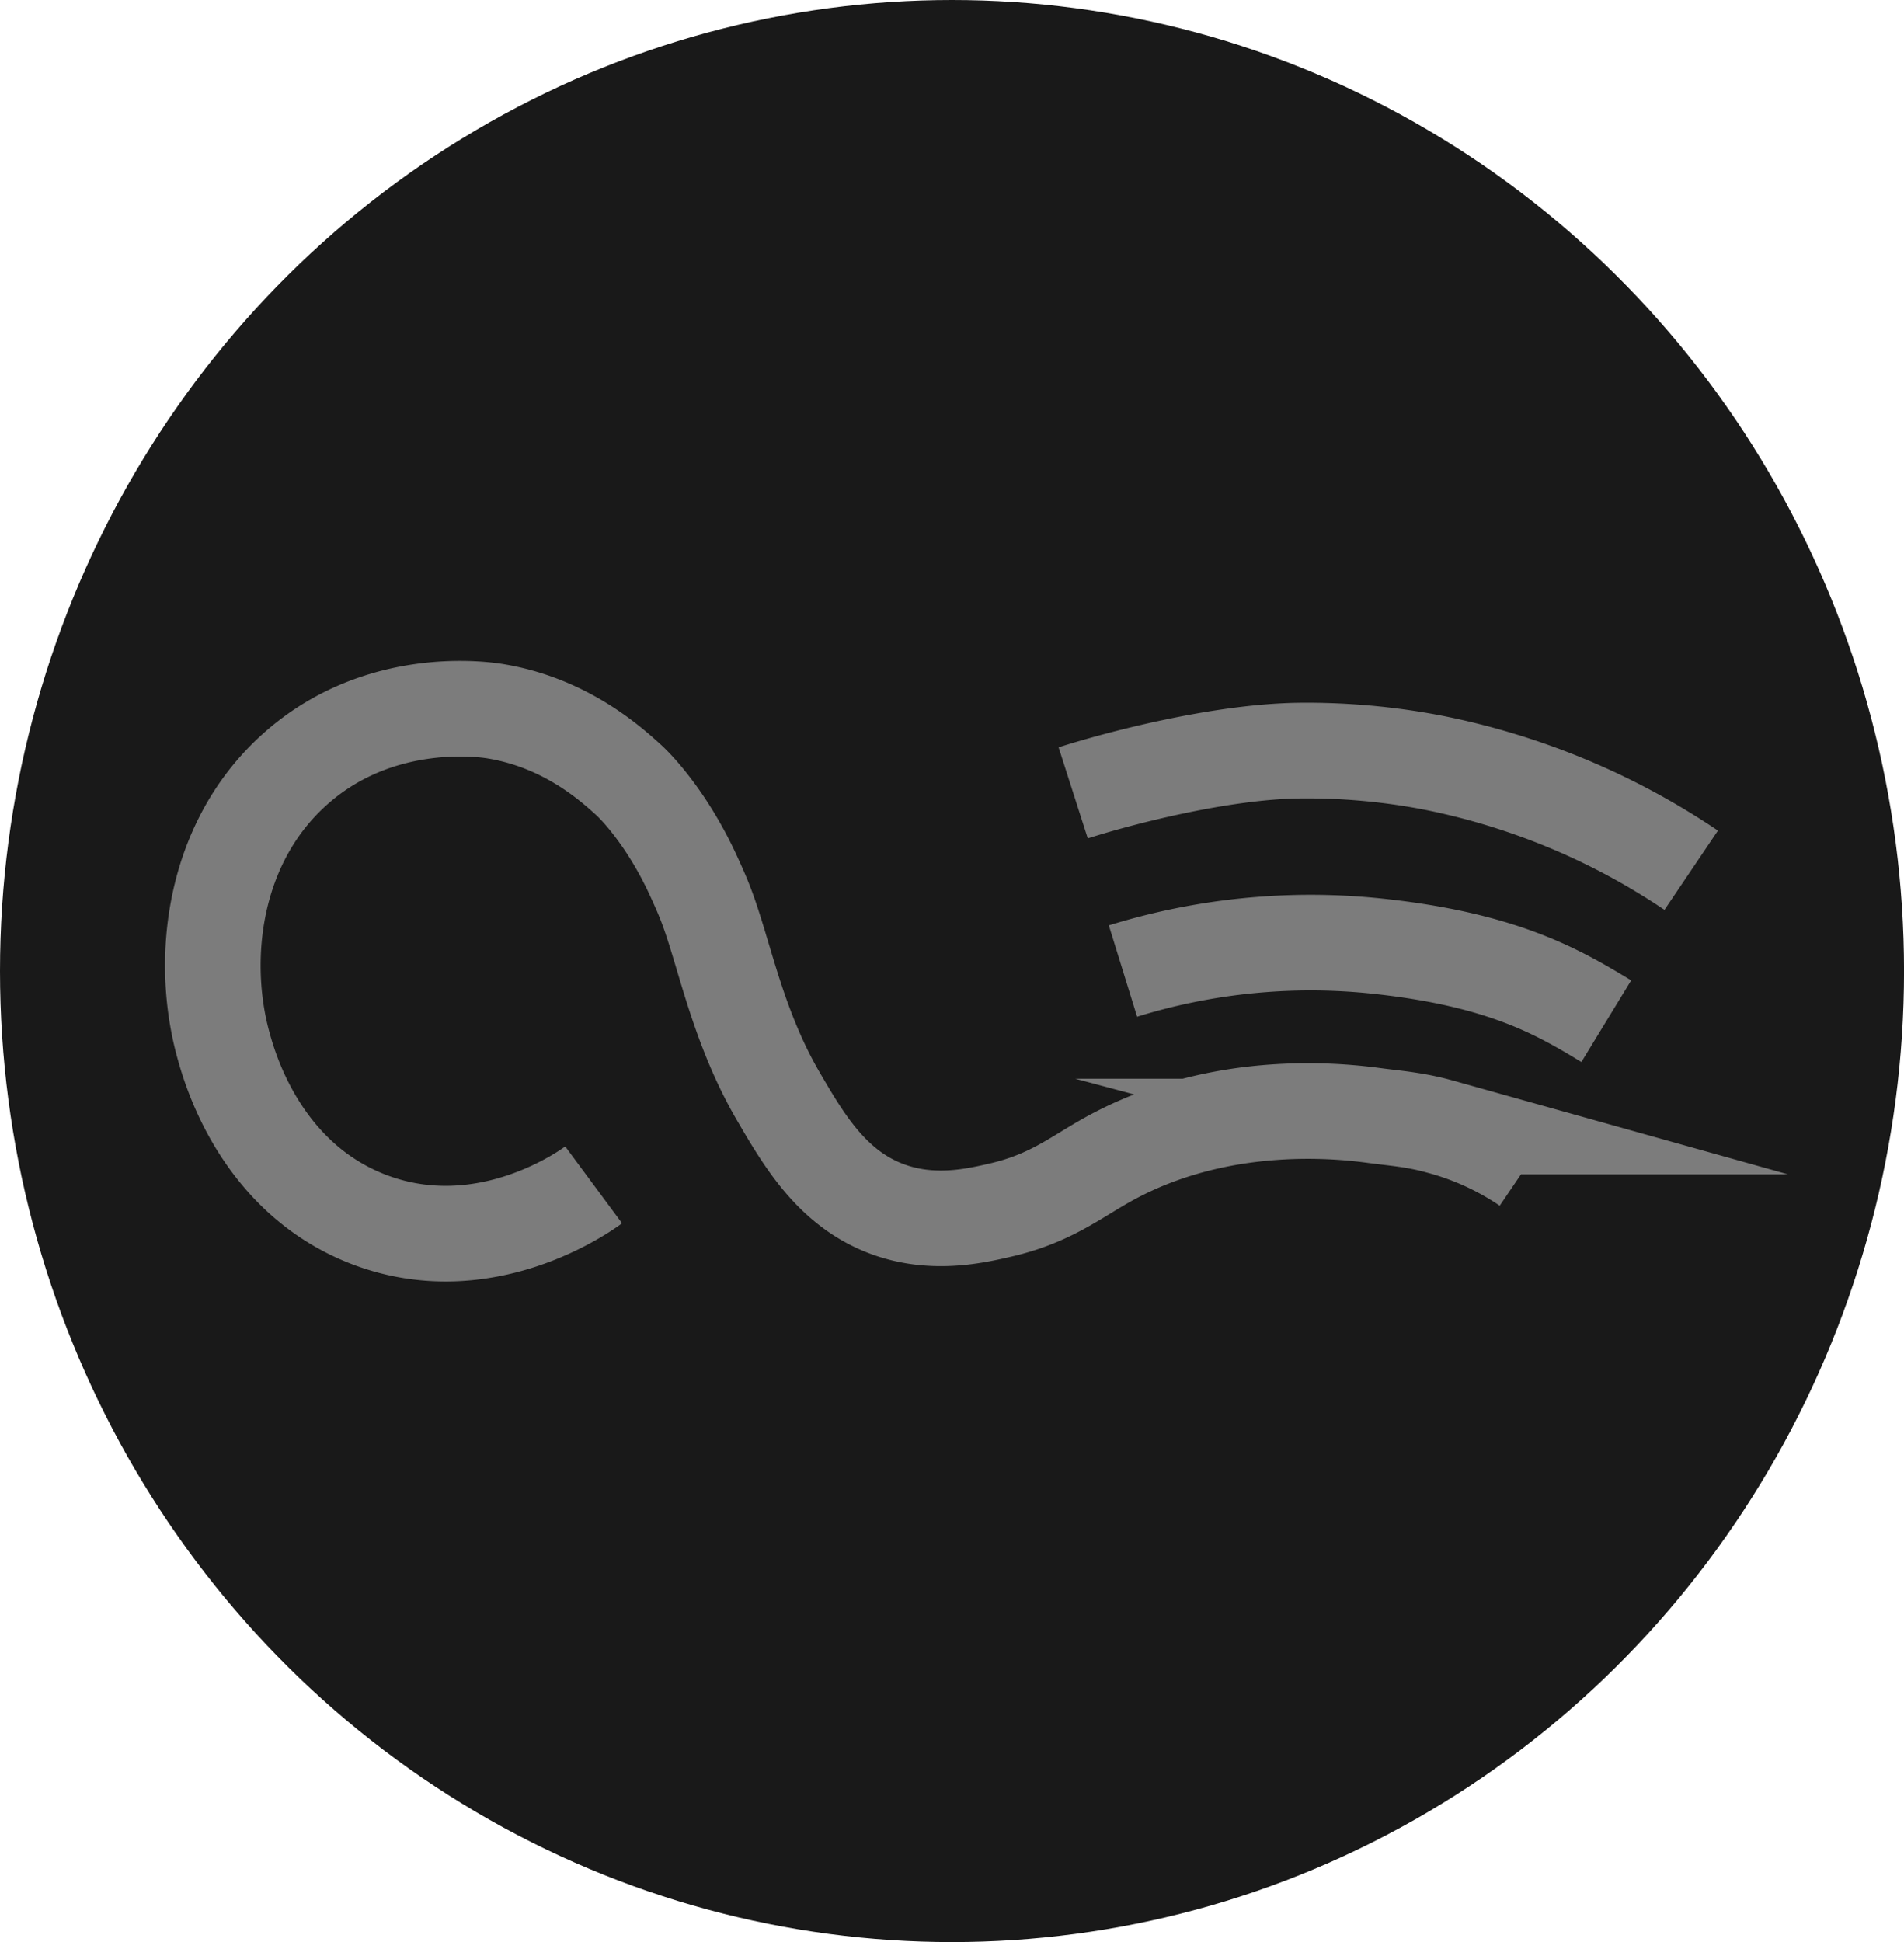 <svg id="Layer_1" data-name="Layer 1" xmlns="http://www.w3.org/2000/svg" viewBox="0 0 481.03 490.48"><defs><style>.cls-1{fill:#191919;}.cls-2{fill:none;stroke:#7c7c7c;stroke-miterlimit:10;stroke-width:24.15px;}</style></defs><ellipse class="cls-1" cx="240.52" cy="245.24" rx="240.52" ry="245.24"/><path class="cls-2" d="M209.46,354c-2,1.48-27.51,19.91-56.75,8.75C125.32,352.26,117.57,324.6,116,319c-6.15-21.94-2.81-51.88,18.6-70.5,21.18-18.43,47.29-14.56,50.07-14.1,17.59,2.9,29,13.12,33.66,17.37,2.8,2.57,10.16,10.73,16.27,24,3.23,7,4.21,9.67,7.42,20.43,3.11,10.4,6.91,23.13,14.06,35.38,6.53,11.19,13.73,23.53,27.84,28.63,11.31,4.08,21.9,1.64,28.35.15,12.46-2.88,18.78-8.12,26.9-12.66,29.14-16.31,60.82-12.1,67.71-11.19,4.93.66,10.08,1,16.37,2.76a72.15,72.15,0,0,1,21.9,10" transform="translate(-59.48 -54.76)"/><path class="cls-2" d="M343.19,300a160.21,160.21,0,0,1,63.9-6.33c31.59,3.3,45.84,11.46,58.2,19" transform="translate(-59.48 -54.76)"/><path class="cls-2" d="M330.61,255c11.23-3.6,36.85-10.36,56.87-10.67a168.12,168.12,0,0,1,33.84,3,178.9,178.9,0,0,1,65.43,27.21" transform="translate(-59.48 -54.76)"/></svg>